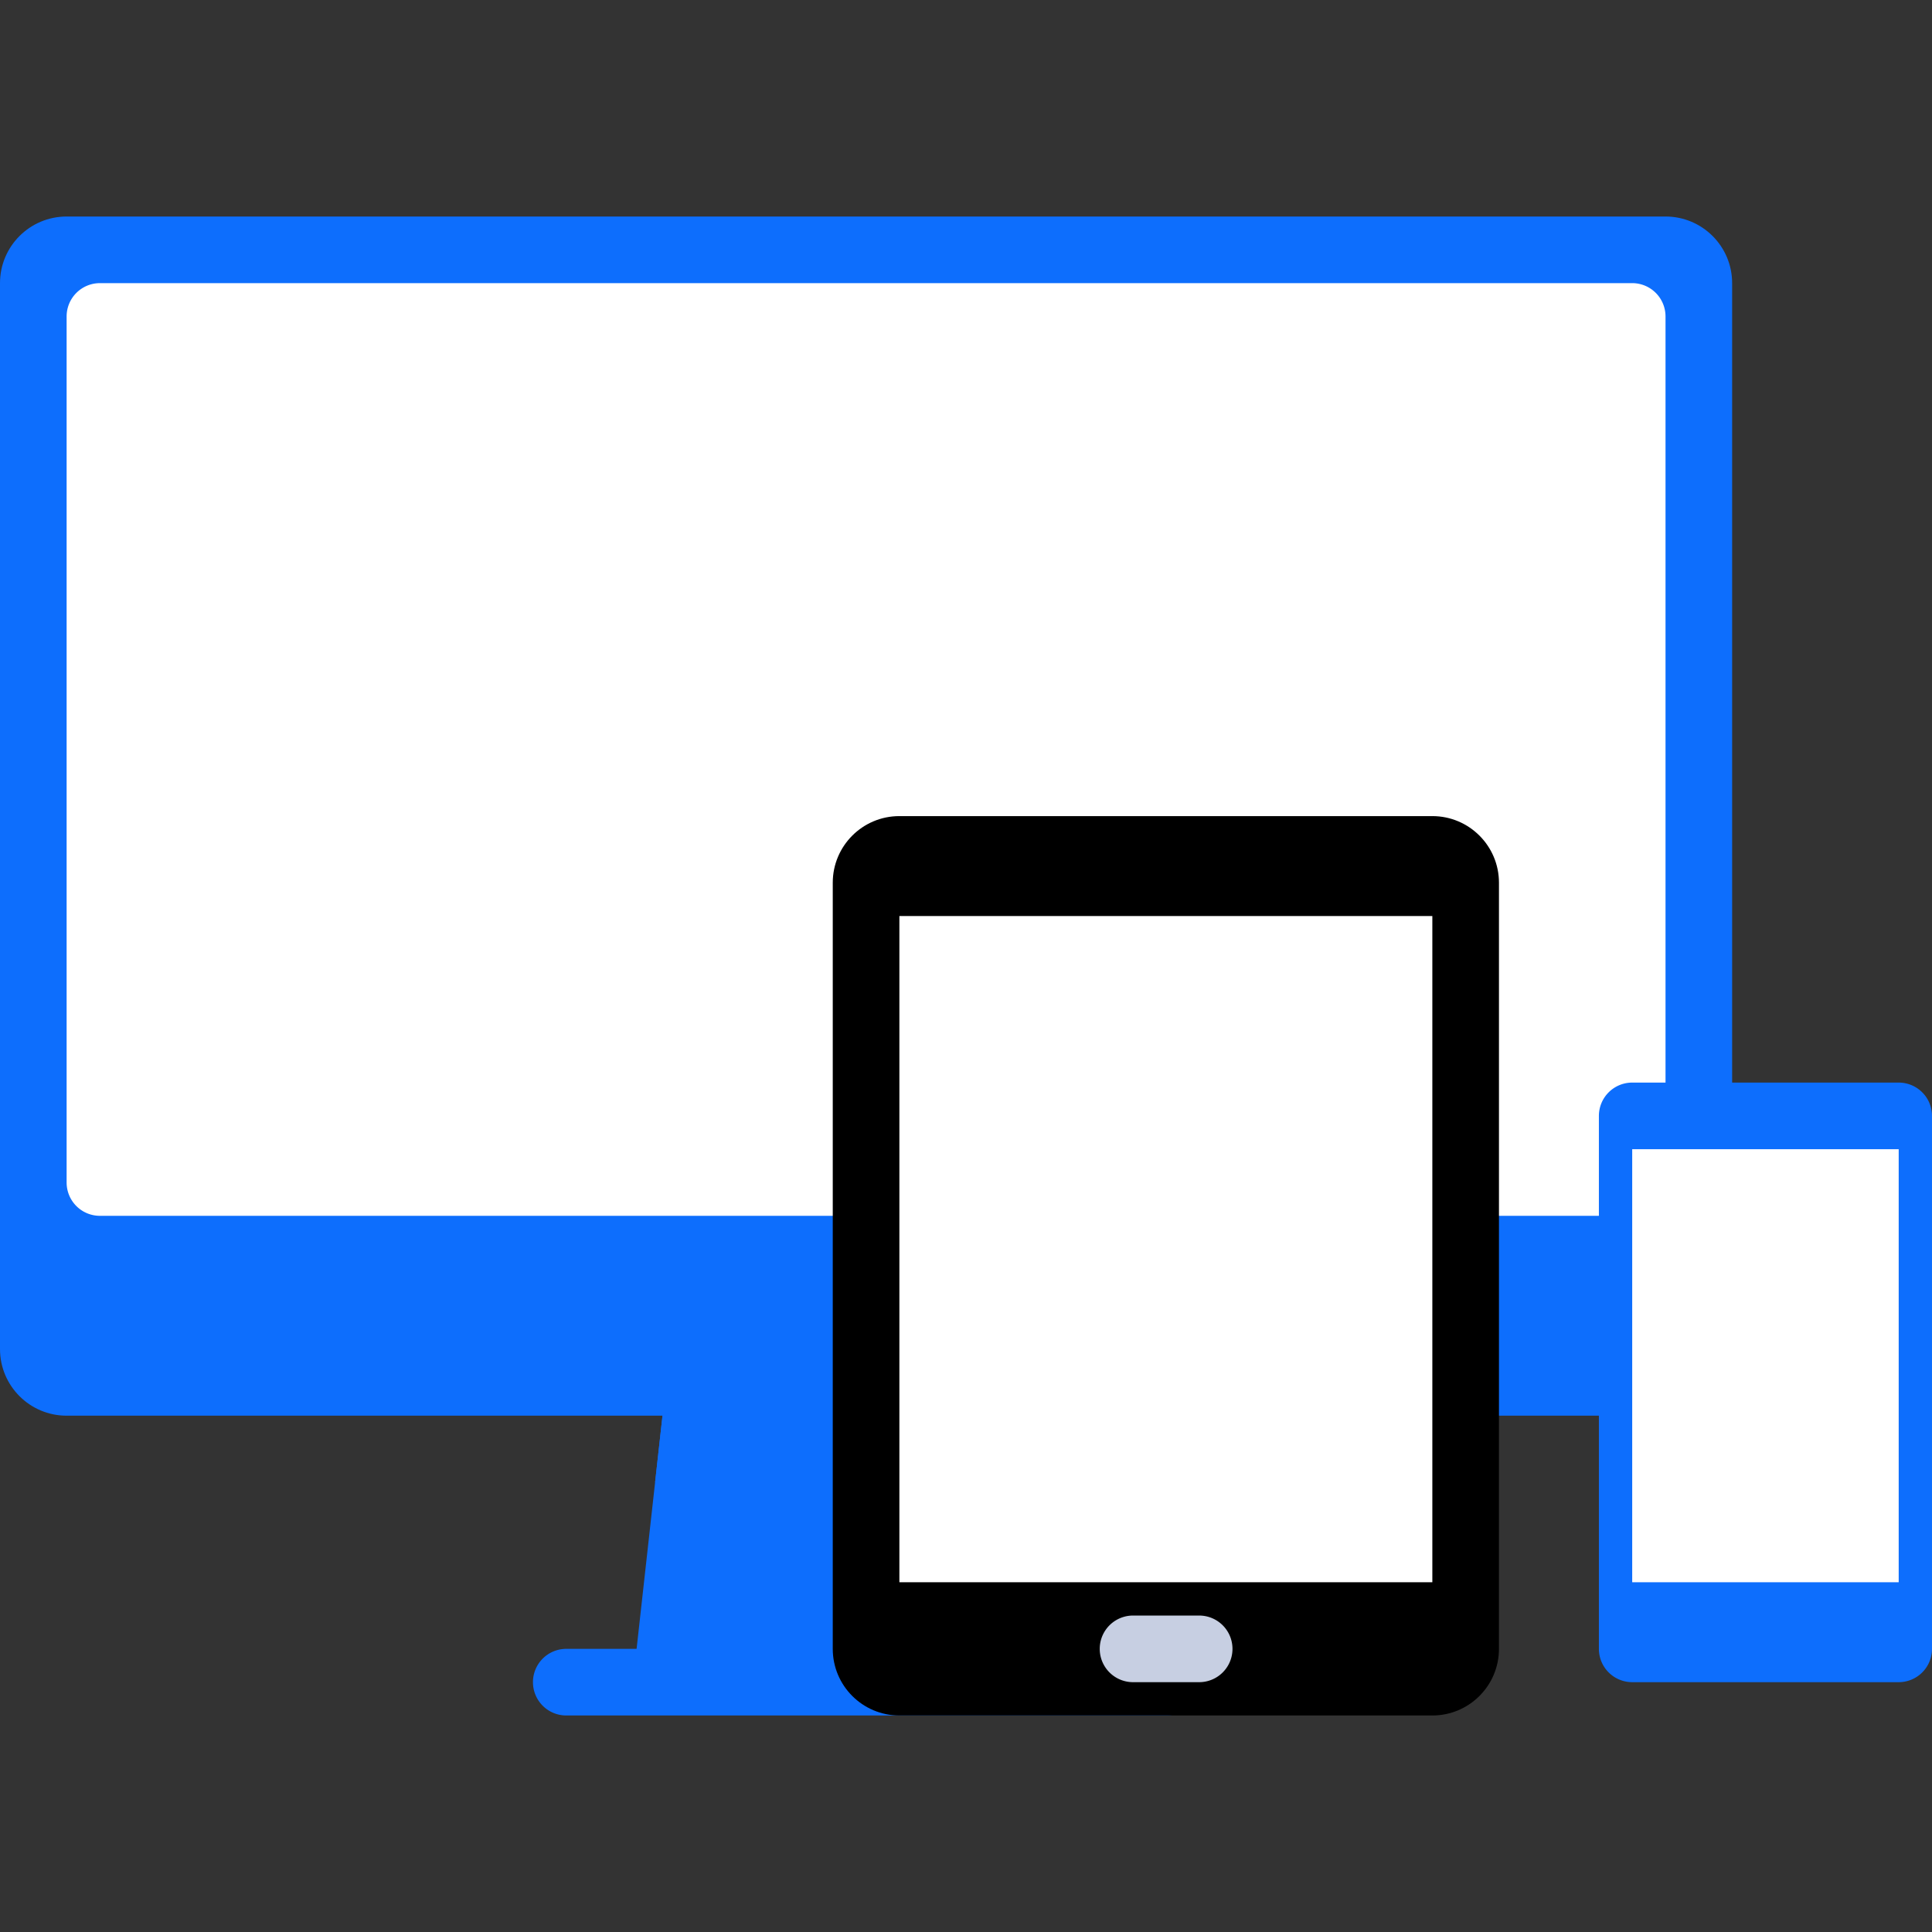 <svg xmlns="http://www.w3.org/2000/svg" version="1.1" xmlns:xlink="http://www.w3.org/1999/xlink" width="512" height="512" x="0" y="0" viewBox="0 0 512 512" style="enable-background:new 0 0 512 512" xml:space="preserve" class=""><rect x="0" y="0" width="512" height="512" fill="#333333" stroke="none"/><g><path d="M282.483 366.345H176.552l-8.828 79.448H291.31z" style="" fill="#0d6efd" data-original="#5b5d6e" opacity="1" class=""></path><path d="m176.552 366.345-2.943 26.483h111.817l-2.943-26.483z" style="" fill="#0d6efd" data-original="#464655" class="" opacity="1"></path><path d="M441.379 375.172H17.655C7.904 375.172 0 367.268 0 357.517V75.034c0-9.751 7.904-17.655 17.655-17.655h423.724c9.751 0 17.655 7.904 17.655 17.655v282.483c0 9.751-7.904 17.655-17.655 17.655z" style="" fill="#0d6efd" data-original="#707487" class="" opacity="1"></path><path d="M432.552 75.034H26.483a8.829 8.829 0 0 0-8.828 8.828v229.517a8.829 8.829 0 0 0 8.828 8.828h406.069a8.829 8.829 0 0 0 8.828-8.828V83.862a8.83 8.83 0 0 0-8.828-8.828z" style="" fill="#ffffff" data-original="#ffffff" class=""></path><path d="M308.966 454.621H150.069a8.823 8.823 0 0 1-8.828-8.828 8.823 8.823 0 0 1 8.828-8.828h158.897a8.823 8.823 0 0 1 8.828 8.828 8.824 8.824 0 0 1-8.828 8.828z" style="" fill="#0d6efd" data-original="#707487" class="" opacity="1"></path><path d="M379.586 454.621H238.345c-9.751 0-17.655-7.904-17.655-17.655V233.931c0-9.751 7.904-17.655 17.655-17.655h141.241c9.751 0 17.655 7.904 17.655 17.655v203.034c0 9.752-7.904 17.656-17.655 17.656z" style="" fill="#000000" data-original="#d5dced" class="" opacity="1"></path><path d="M503.172 286.897h-70.621a8.829 8.829 0 0 0-8.828 8.828v141.241a8.829 8.829 0 0 0 8.828 8.828h70.621a8.829 8.829 0 0 0 8.828-8.828V295.724a8.828 8.828 0 0 0-8.828-8.827z" style="" fill="#0d6efd" data-original="#5b5d6e" opacity="1" class=""></path><path d="M238.345 242.759h141.241v176.552H238.345z" style="" fill="#ffffff" data-original="#ffffff" class=""></path><path d="M317.793 428.138h-17.655a8.829 8.829 0 0 0 0 17.656h17.655a8.828 8.828 0 0 0 0-17.656z" style="" fill="#c7cfe2" data-original="#c7cfe2" class=""></path><path d="M467.862 423.724a8.829 8.829 0 0 0 0 17.656 8.829 8.829 0 0 0 0-17.656z" style="" fill="#0d6efd" data-original="#464655" class="" opacity="1"></path><path d="M432.552 304.552h70.621v114.759h-70.621z" style="" fill="#ffffff" data-original="#ffffff" class=""></path></g></svg>